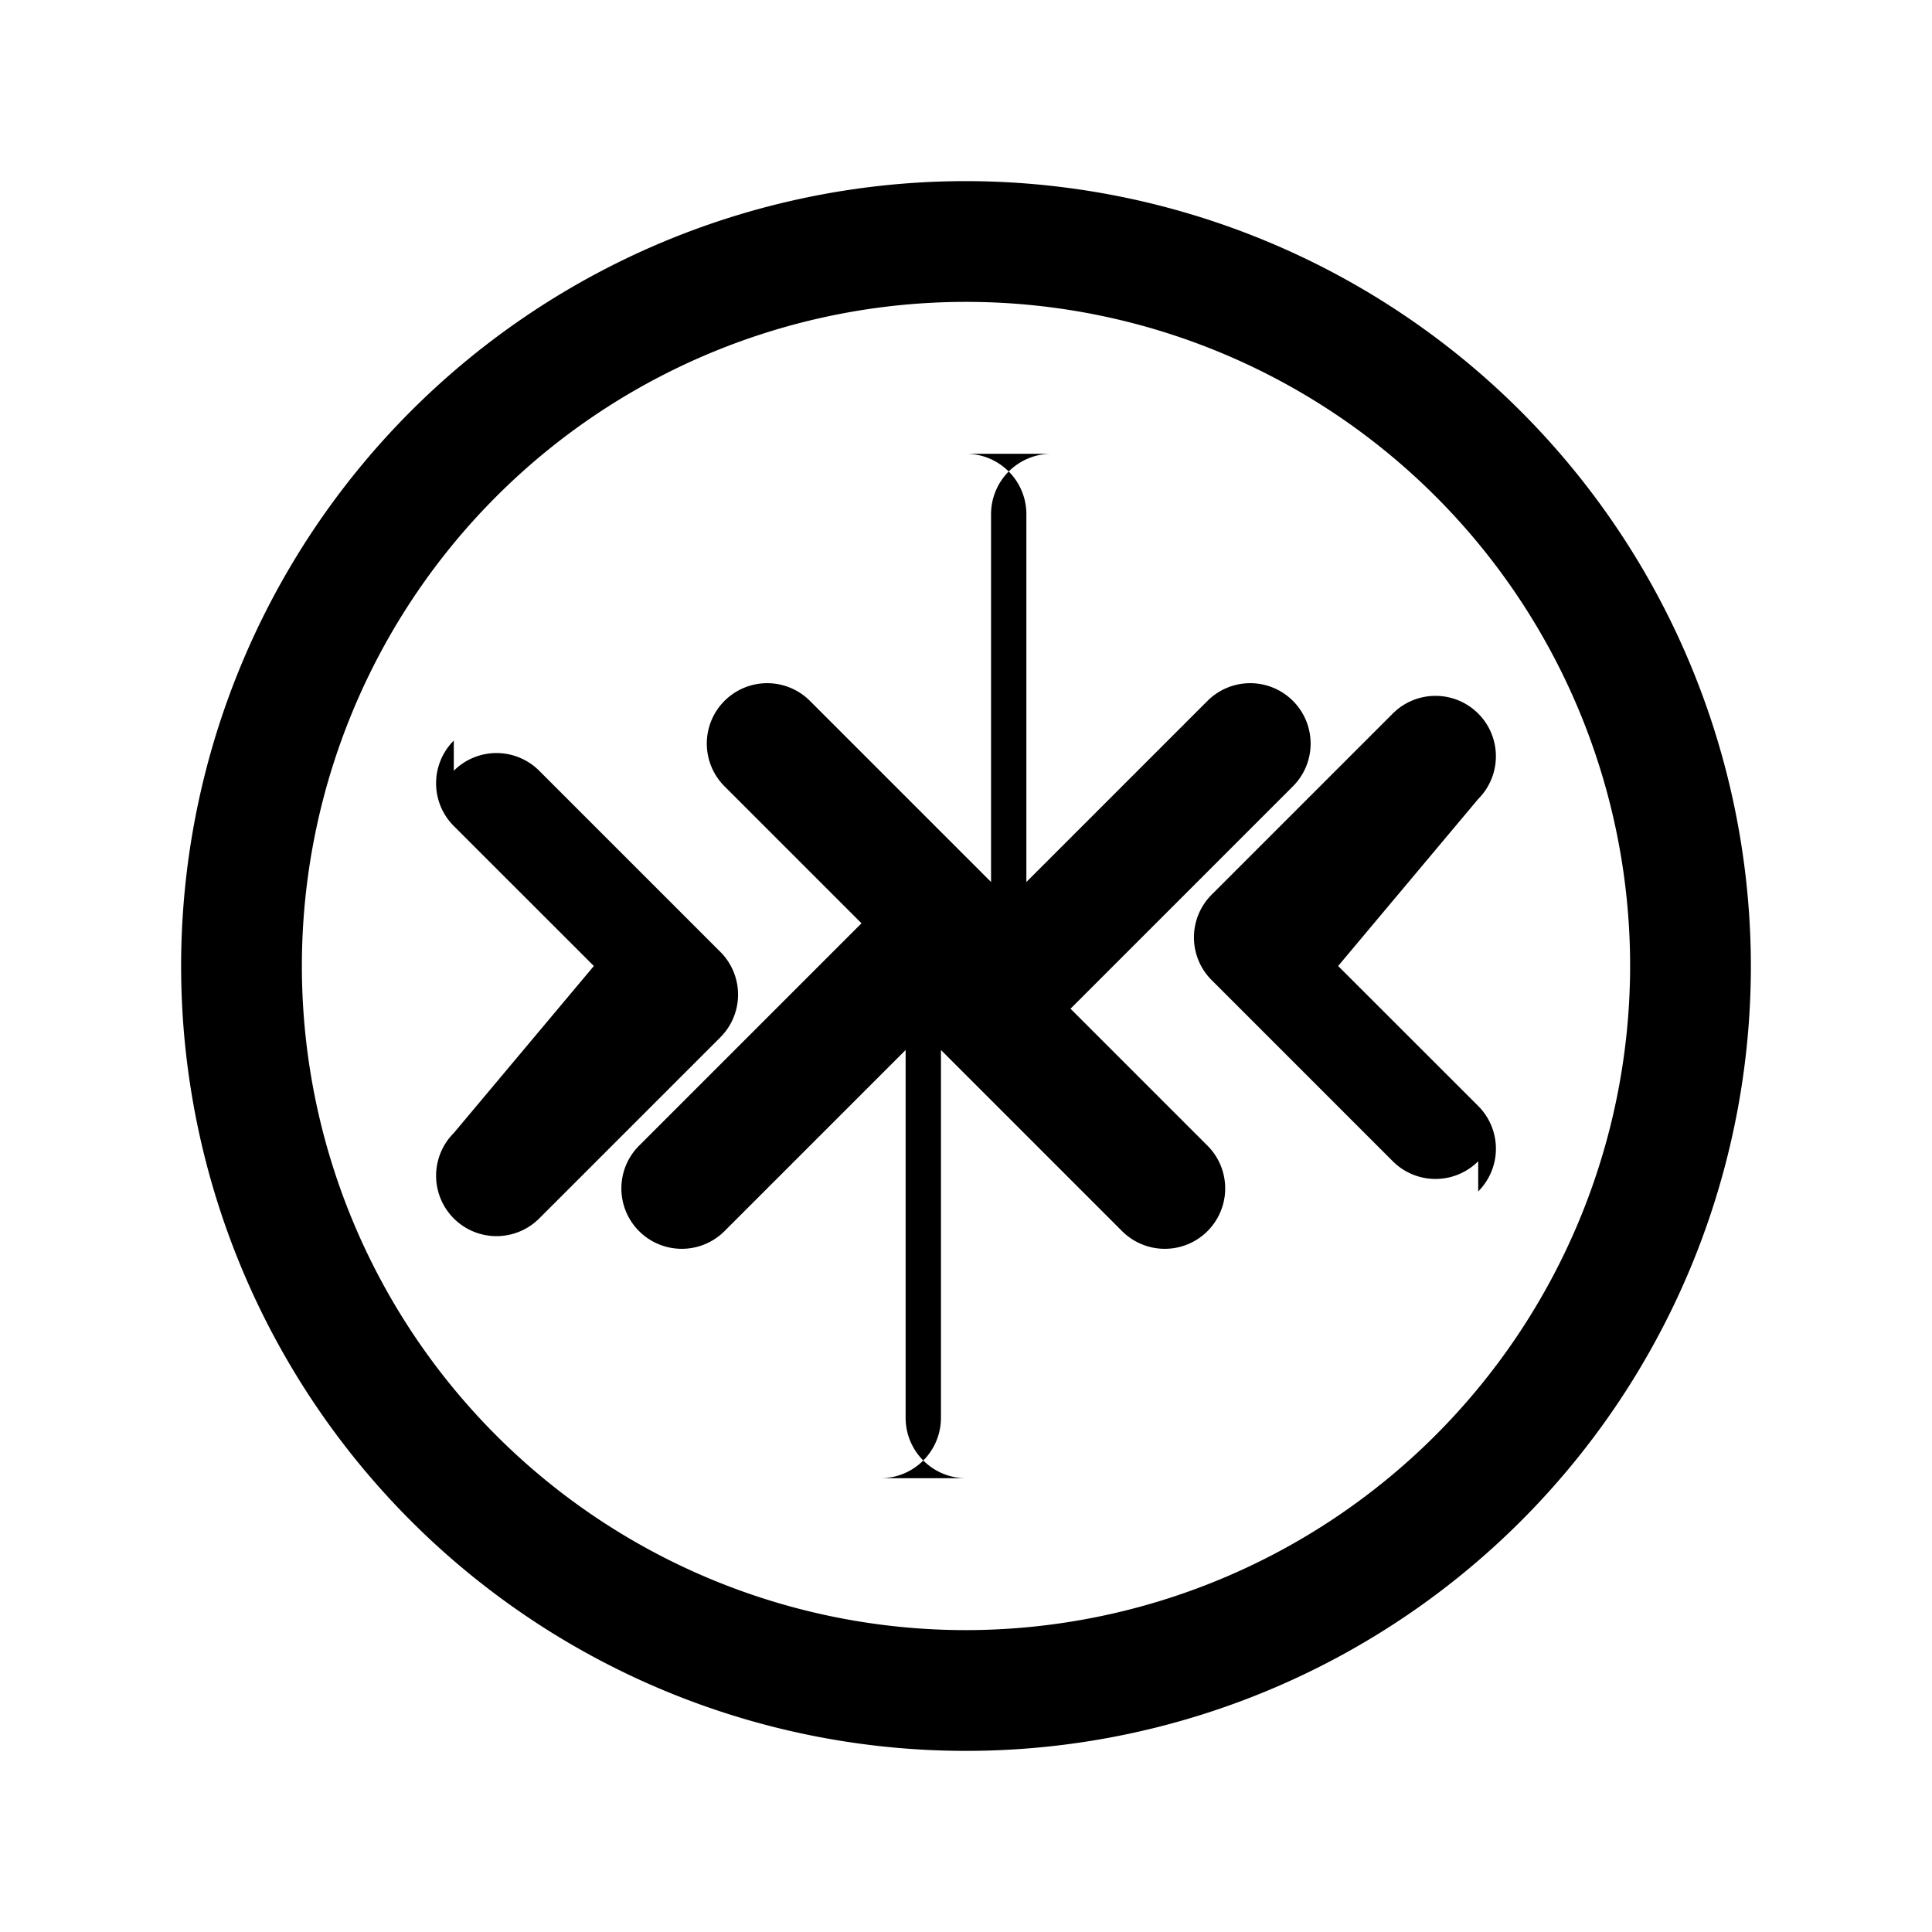 <svg xmlns="http://www.w3.org/2000/svg" fill="currentColor" viewBox="0 0 256 256" class="text-white h-12 w-auto"><path d="M128 24a104 104 0 1 0 104 104A104.11 104.11 0 0 0 128 24Zm0 192a88 88 0 1 1 88-88 88.1 88.1 0 0 1-88 88Z"></path><path d="M195.87 153.87a8 8 0 0 1-11.32 0l-24-24a8 8 0 0 1 0-11.32l24-24a8 8 0 0 1 11.32 11.32L177.31 128l18.56 18.55a8 8 0 0 1 0 11.32Z"></path><path d="M60.13 102.13a8 8 0 0 1 11.32 0l24 24a8 8 0 0 1 0 11.32l-24 24a8 8 0 0 1-11.32-11.32L78.69 128l-18.56-18.55a8 8 0 0 1 0-11.32Z"></path><path d="M128 60.13a8 8 0 0 1 8 8v48.74l24-24a8 8 0 1 1 11.32 11.32l-32 32a8 8 0 0 1-11.32 0l-32-32a8 8 0 0 1 11.32-11.32l24 24V68.13a8 8 0 0 1 8-8Z"></path><path d="M128 195.87a8 8 0 0 1-8-8v-48.74l-24 24a8 8 0 0 1-11.32-11.32l32-32a8 8 0 0 1 11.32 0l32 32a8 8 0 0 1-11.32 11.32l-24-24v48.74a8 8 0 0 1-8 8Z"></path></svg>